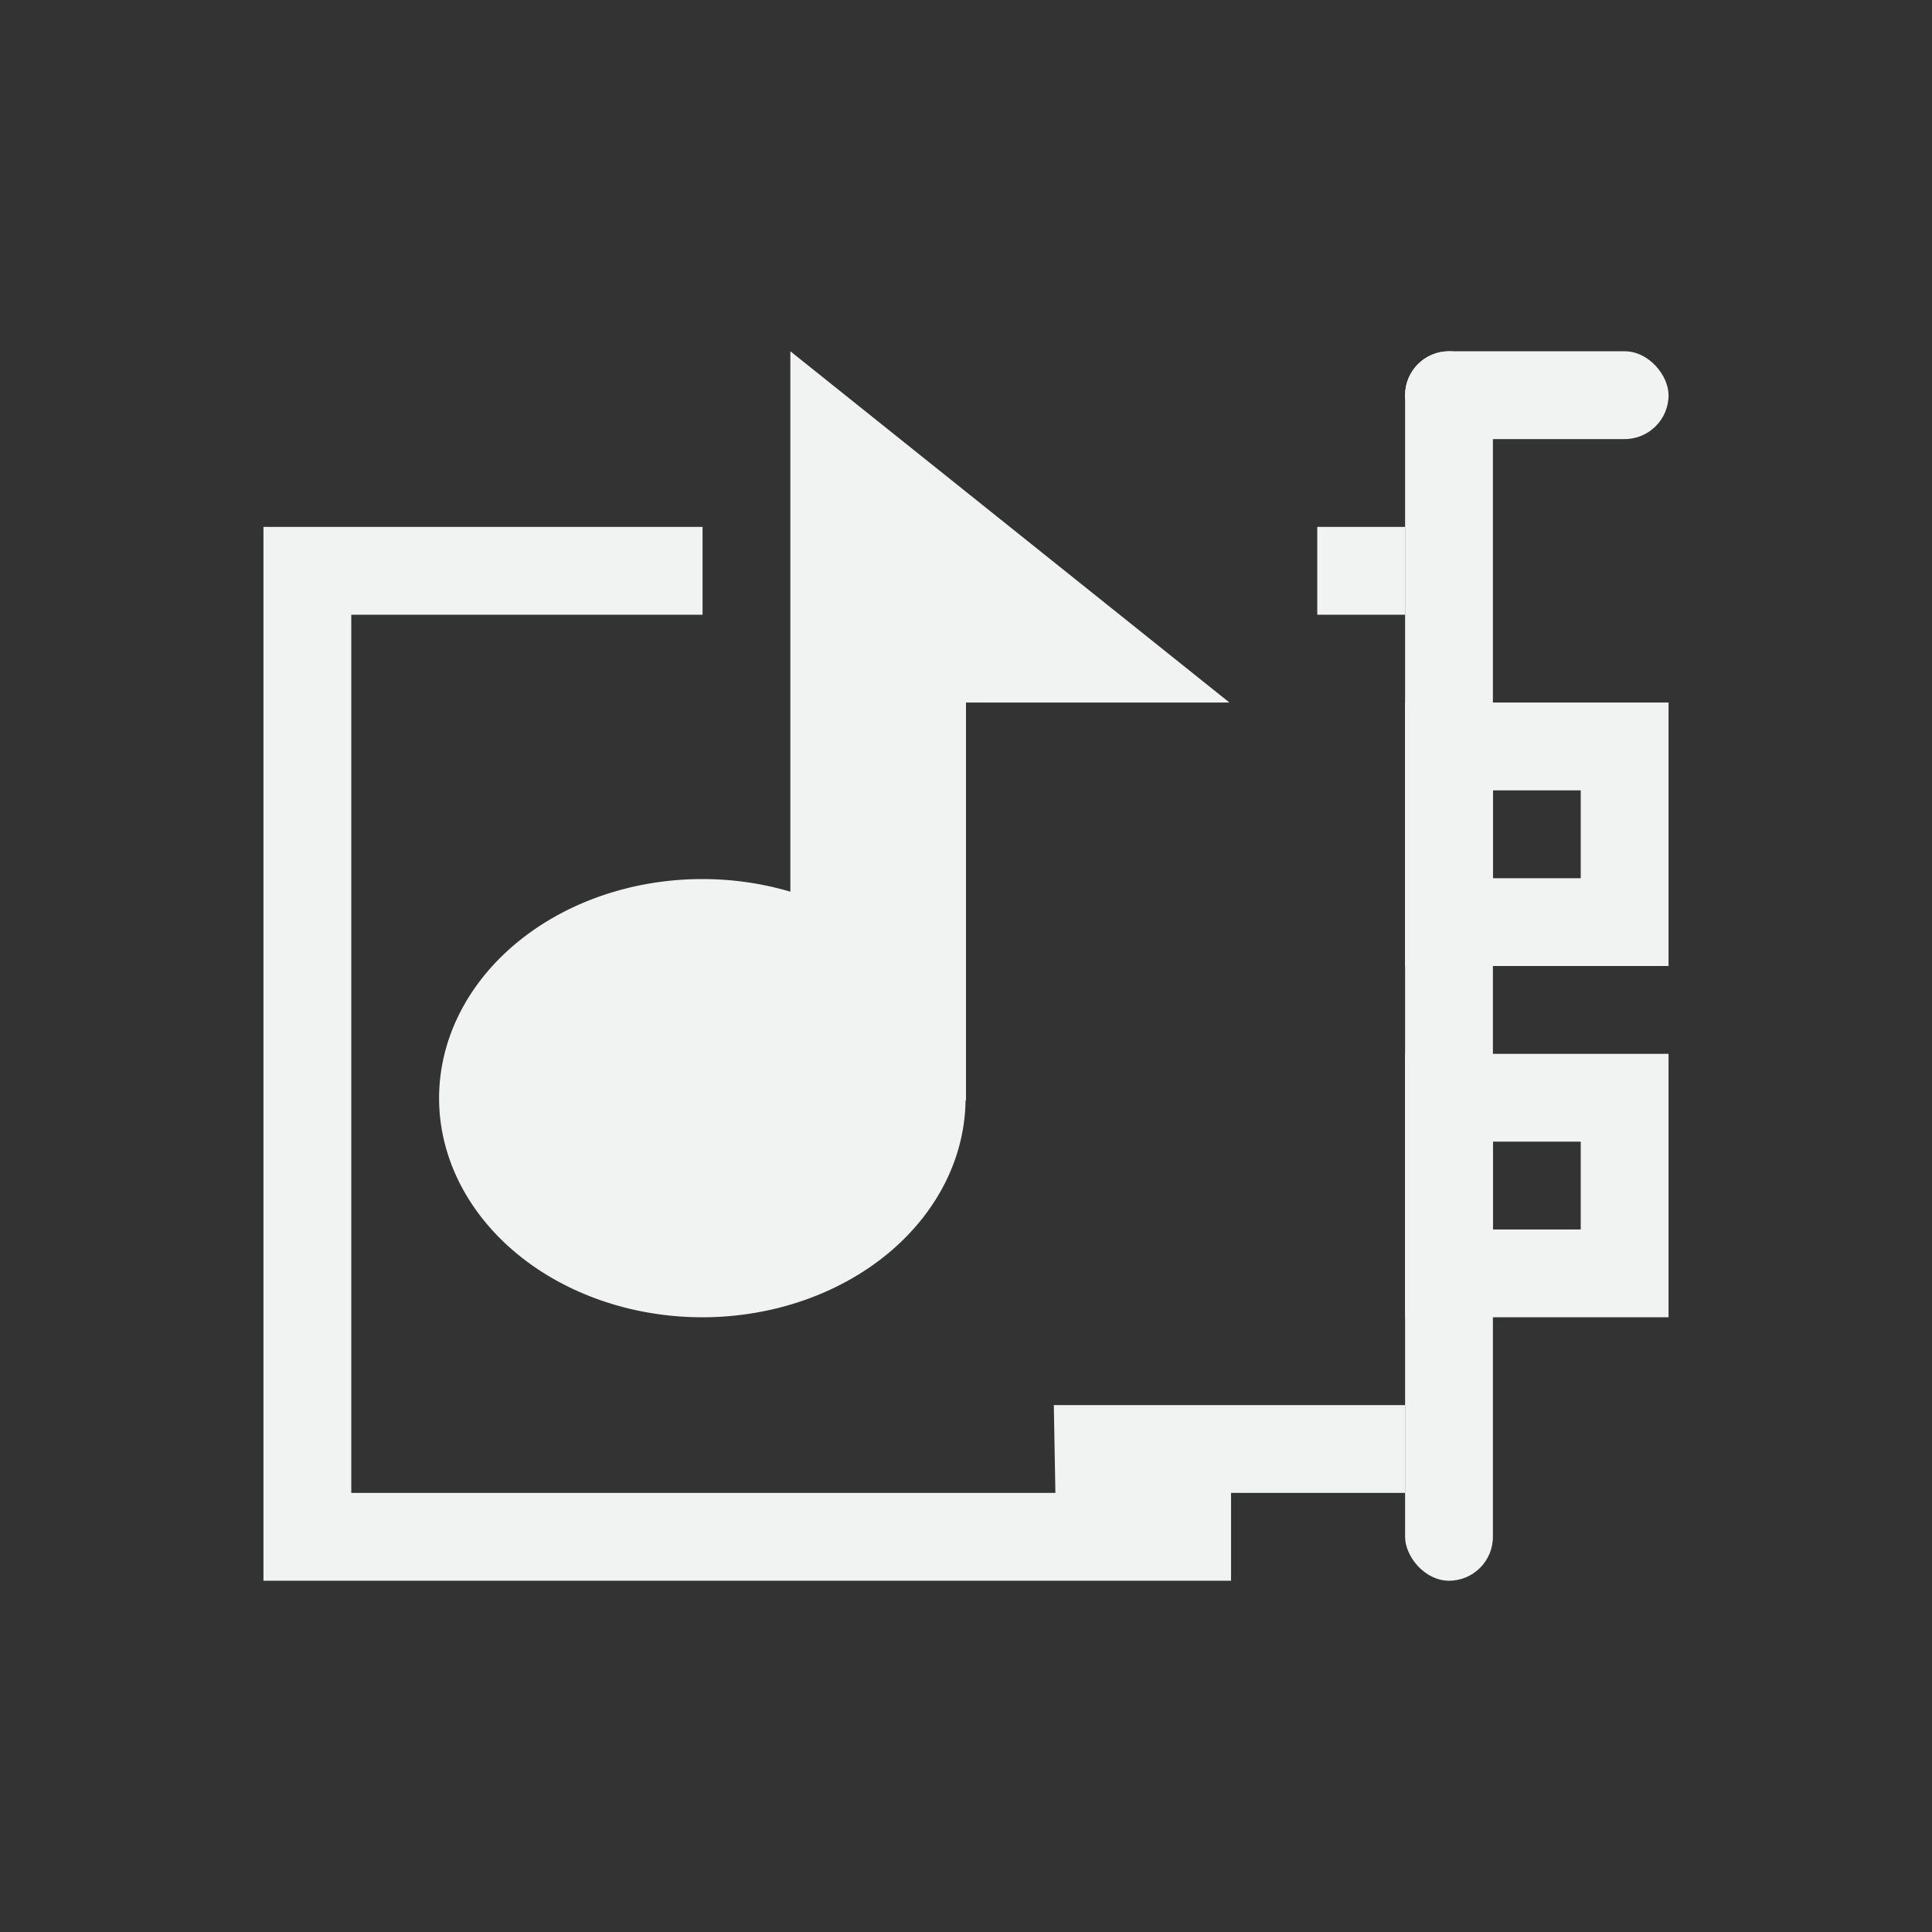 <?xml version="1.0" encoding="UTF-8" standalone="no"?>
<svg
   xmlns:dc="http://purl.org/dc/elements/1.1/"
   xmlns:cc="http://creativecommons.org/ns#"
   xmlns:rdf="http://www.w3.org/1999/02/22-rdf-syntax-ns#"
   xmlns:svg="http://www.w3.org/2000/svg"
   xmlns="http://www.w3.org/2000/svg"
   id="svg12"
   version="1.1"
   viewBox="-3 -3 22 22" width="44" height="44">
  <rect x="-3" y="-3" width="22" height="22" fill="#333333" stroke="none"/>
  <defs
     id="defs16" />
  <g
     id="g10"
     fill="#f1f2f2"
     color="#000">
    <path
       id="path4"
       overflow="visible"
       font-weight="400"
       style="font-weight:400;line-height:normal;font-family:sans-serif;font-variant-ligatures:normal;font-variant-position:normal;font-variant-caps:normal;font-variant-numeric:normal;font-variant-alternates:normal;font-feature-settings:normal;text-indent:0;text-align:start;text-decoration:none;text-decoration-line:none;text-decoration-style:solid;text-decoration-color:#000000;text-transform:none;text-orientation:mixed;white-space:normal;shape-padding:0;overflow:visible;isolation:auto;mix-blend-mode:normal;marker:none"
       d="m 13,5 v 3 h 3 V 5 Z m 1,1 h 1 v 1 h -1 z m -1,3 v 3 h 3 V 9 Z m 1,1 h 1 v 1 h -1 z" />
    <path
       id="path6"
       d="M 0 3 L 0 15 L 11.018 15 L 11.018 14 L 13 14 L 13 13 L 9 13 L 9.018 14 L 1 14 L 1 4 L 5 4 L 5 3 L 0 3 z M 12 3 L 12 4 L 13 4 L 13 3 L 12 3 z "
       style="font-weight:400;line-height:normal;font-family:sans-serif;font-variant-ligatures:normal;font-variant-position:normal;font-variant-caps:normal;font-variant-numeric:normal;font-variant-alternates:normal;font-feature-settings:normal;text-indent:0;text-align:start;text-decoration:none;text-decoration-line:none;text-decoration-style:solid;text-decoration-color:#000000;text-transform:none;text-orientation:mixed;white-space:normal;shape-padding:0;overflow:visible;isolation:auto;mix-blend-mode:normal" />
    <rect
       ry="0.5"
       y="1"
       x="13"
       height="14"
       width="1"
       id="rect22"
       style="opacity:1;fill:#f1f2f2;fill-opacity:1;stroke:none;stroke-width:1;stroke-linecap:round;stroke-linejoin:round;stroke-miterlimit:4;stroke-dasharray:none;stroke-opacity:1;paint-order:markers fill stroke" />
    <rect
       ry="0.5"
       y="1"
       x="13"
       height="1"
       width="3"
       id="rect24"
       style="opacity:1;fill:#f1f2f2;fill-opacity:1;stroke:none;stroke-width:1;stroke-linecap:round;stroke-linejoin:round;stroke-miterlimit:4;stroke-dasharray:none;stroke-opacity:1;paint-order:markers fill stroke" />
    <path
       id="path6-3"
       d="m 6,1 5,4 H 8 V 9.531 H 6 Z" />
    <path
       style="stroke-width:1.096"
       id="path8"
       d="M 7.995,9.505 A 2.998,2.495 0 0 1 4.997,12 2.998,2.495 0 0 1 2,9.505 2.998,2.495 0 0 1 4.997,7.01 2.998,2.495 0 0 1 7.995,9.505 Z" />
  </g>
</svg>
